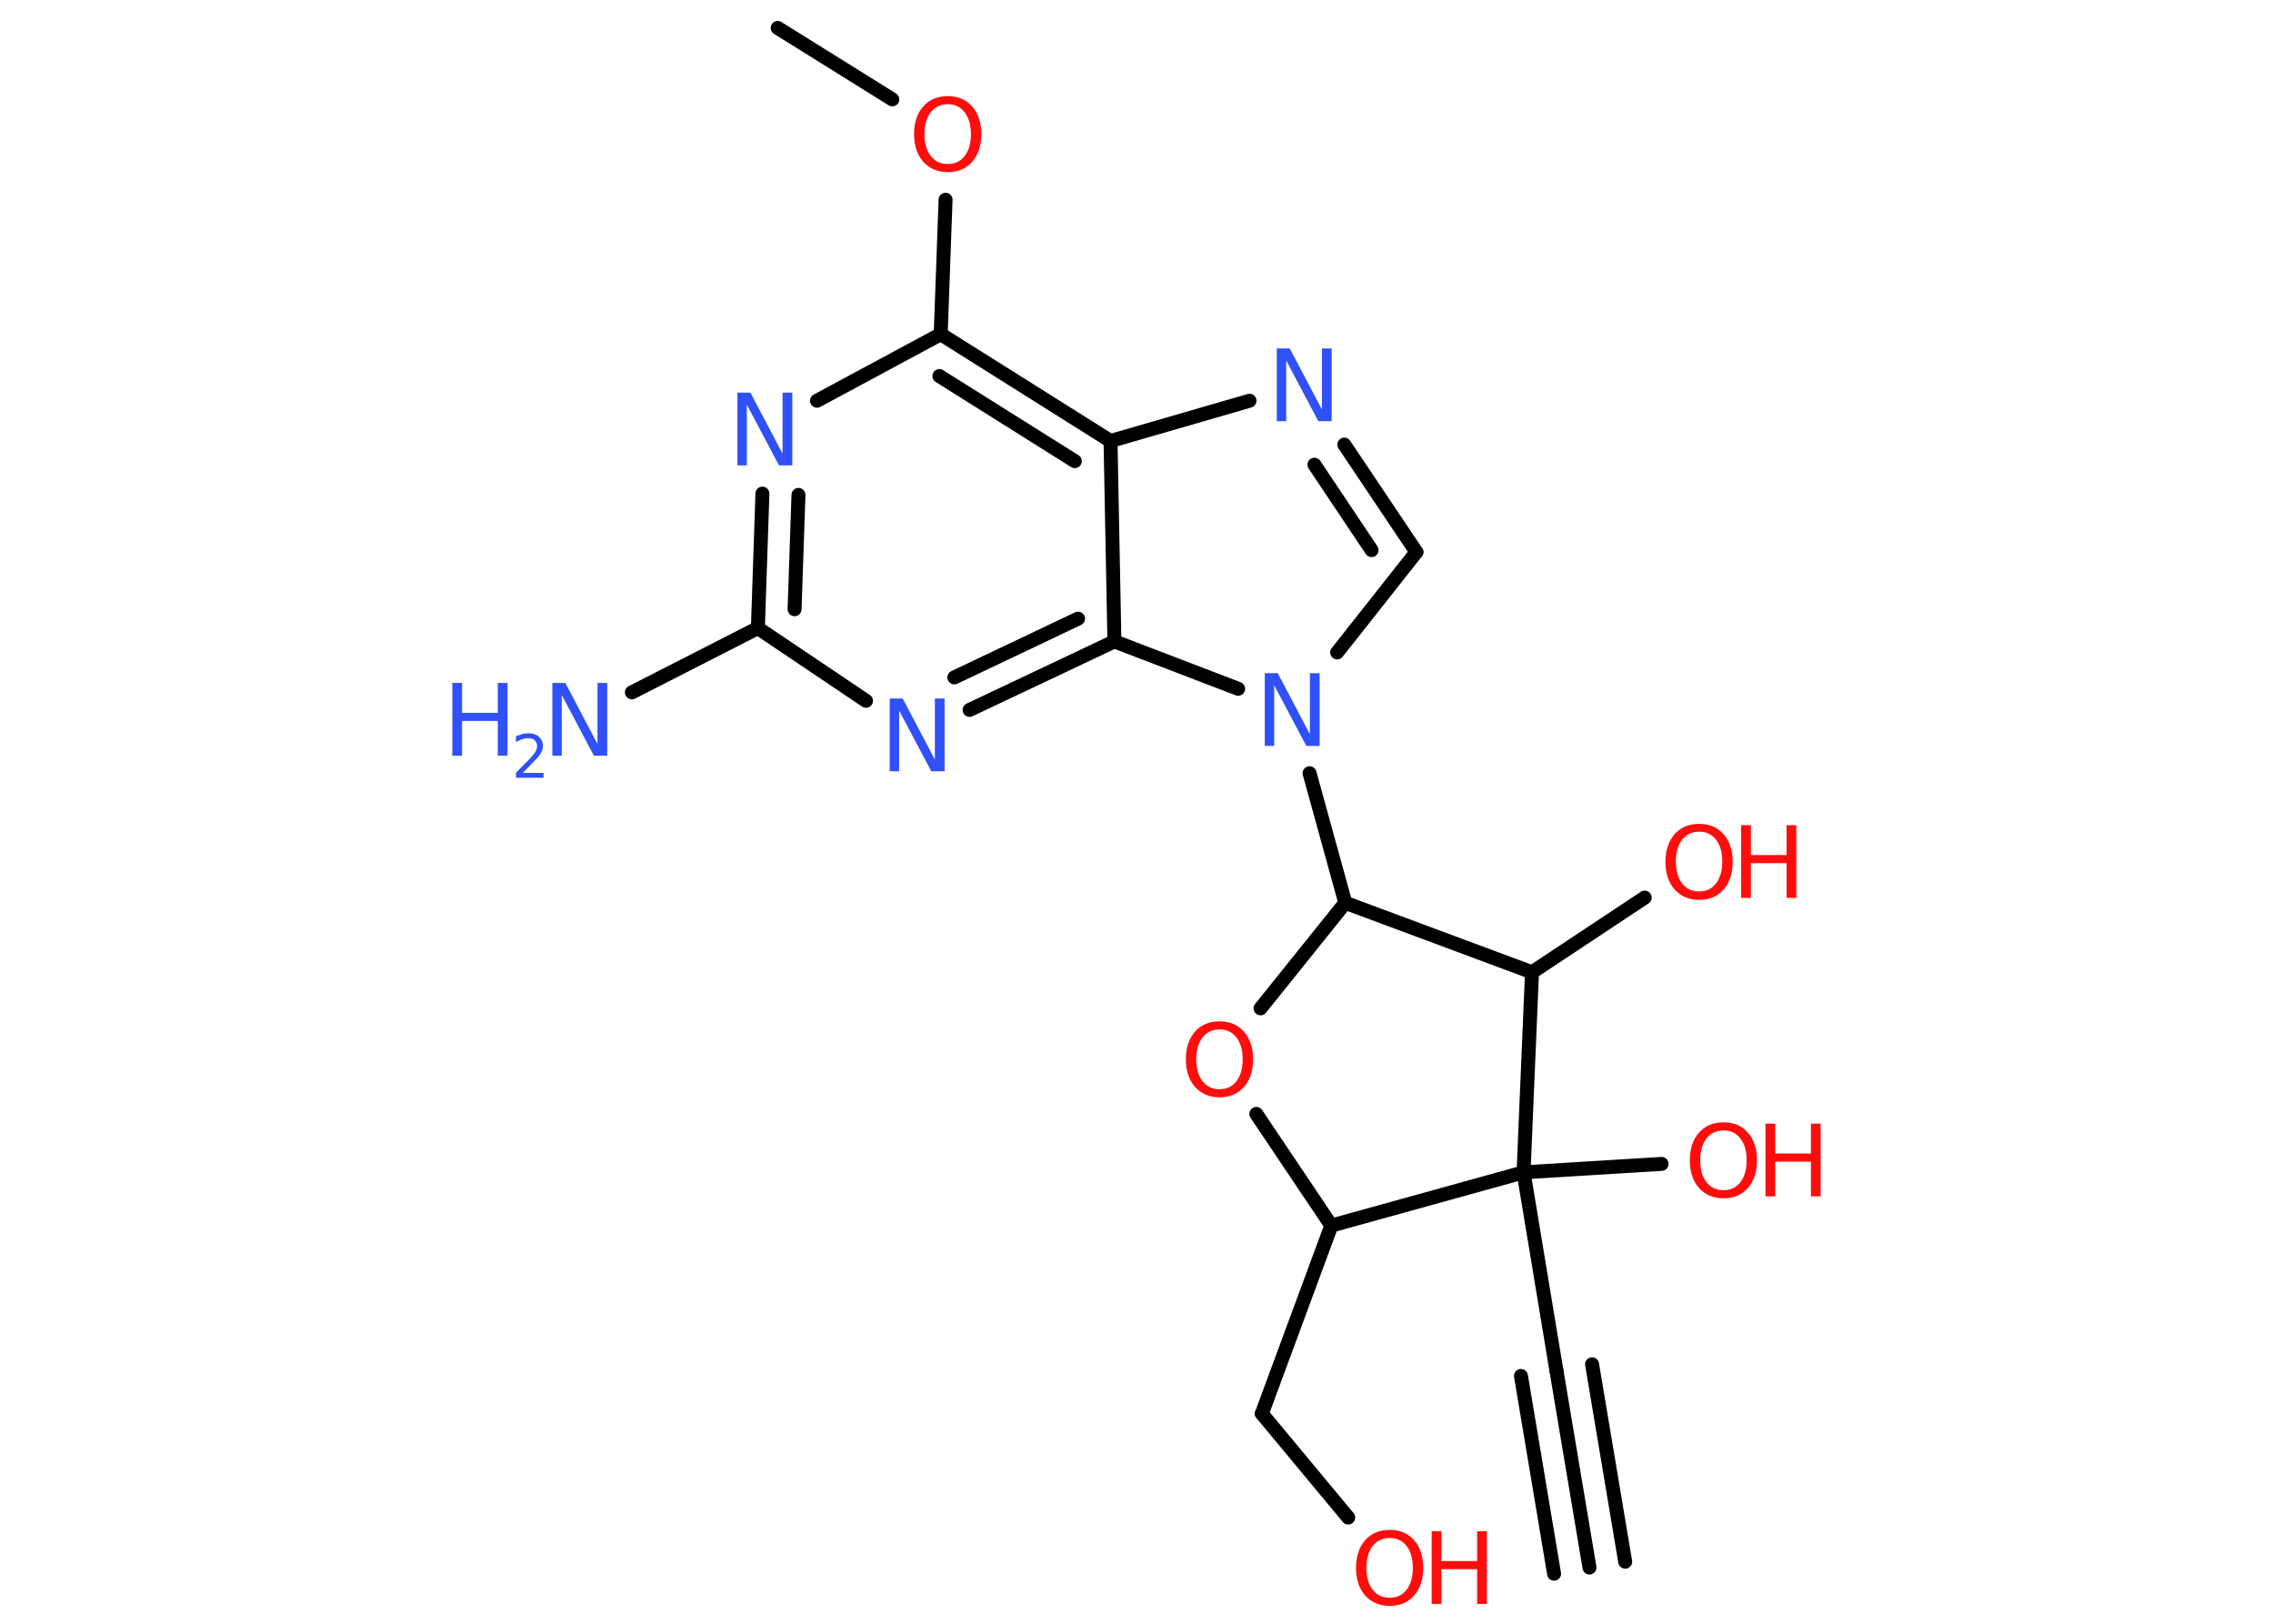 <?xml version='1.0' encoding='UTF-8'?>
<!DOCTYPE svg PUBLIC "-//W3C//DTD SVG 1.1//EN" "http://www.w3.org/Graphics/SVG/1.1/DTD/svg11.dtd">
<svg version='1.2' xmlns='http://www.w3.org/2000/svg' xmlns:xlink='http://www.w3.org/1999/xlink' width='70.0mm' height='50.0mm' viewBox='0 0 70.0 50.0'>
  <desc>Generated by the Chemistry Development Kit (http://github.com/cdk)</desc>
  <g stroke-linecap='round' stroke-linejoin='round' stroke='#000000' stroke-width='.43' fill='#FF0D0D'>
    <rect x='.0' y='.0' width='70.0' height='50.0' fill='#FFFFFF' stroke='none'/>
    <g id='mol1' class='mol'>
      <g id='mol1bnd1' class='bond'>
        <line x1='48.95' y1='48.27' x2='47.93' y2='42.19'/>
        <line x1='47.86' y1='48.46' x2='46.84' y2='42.37'/>
        <line x1='50.05' y1='48.09' x2='49.03' y2='42.01'/>
      </g>
      <line id='mol1bnd2' class='bond' x1='47.93' y1='42.19' x2='46.92' y2='36.1'/>
      <line id='mol1bnd3' class='bond' x1='46.92' y1='36.1' x2='51.17' y2='35.84'/>
      <line id='mol1bnd4' class='bond' x1='46.92' y1='36.1' x2='41.0' y2='37.74'/>
      <line id='mol1bnd5' class='bond' x1='41.0' y1='37.74' x2='38.86' y2='43.53'/>
      <line id='mol1bnd6' class='bond' x1='38.86' y1='43.53' x2='41.52' y2='46.73'/>
      <line id='mol1bnd7' class='bond' x1='41.0' y1='37.74' x2='38.69' y2='34.3'/>
      <line id='mol1bnd8' class='bond' x1='38.82' y1='31.05' x2='41.43' y2='27.8'/>
      <line id='mol1bnd9' class='bond' x1='41.43' y1='27.8' x2='40.33' y2='23.81'/>
      <line id='mol1bnd10' class='bond' x1='41.18' y1='20.09' x2='43.62' y2='17.0'/>
      <g id='mol1bnd11' class='bond'>
        <line x1='43.62' y1='17.0' x2='41.4' y2='13.69'/>
        <line x1='42.24' y1='16.94' x2='40.48' y2='14.31'/>
      </g>
      <line id='mol1bnd12' class='bond' x1='38.48' y1='12.34' x2='34.2' y2='13.58'/>
      <g id='mol1bnd13' class='bond'>
        <line x1='34.2' y1='13.58' x2='28.97' y2='10.29'/>
        <line x1='33.1' y1='14.2' x2='28.93' y2='11.58'/>
      </g>
      <line id='mol1bnd14' class='bond' x1='28.97' y1='10.29' x2='29.12' y2='6.15'/>
      <line id='mol1bnd15' class='bond' x1='27.48' y1='3.06' x2='23.95' y2='.86'/>
      <line id='mol1bnd16' class='bond' x1='28.97' y1='10.29' x2='25.16' y2='12.34'/>
      <g id='mol1bnd17' class='bond'>
        <line x1='23.48' y1='15.2' x2='23.34' y2='19.34'/>
        <line x1='24.59' y1='15.24' x2='24.47' y2='18.76'/>
      </g>
      <line id='mol1bnd18' class='bond' x1='23.34' y1='19.34' x2='19.46' y2='21.32'/>
      <line id='mol1bnd19' class='bond' x1='23.34' y1='19.34' x2='26.67' y2='21.58'/>
      <g id='mol1bnd20' class='bond'>
        <line x1='29.86' y1='21.86' x2='34.32' y2='19.75'/>
        <line x1='29.39' y1='20.86' x2='33.2' y2='19.05'/>
      </g>
      <line id='mol1bnd21' class='bond' x1='34.2' y1='13.58' x2='34.32' y2='19.75'/>
      <line id='mol1bnd22' class='bond' x1='38.13' y1='21.21' x2='34.32' y2='19.75'/>
      <line id='mol1bnd23' class='bond' x1='41.43' y1='27.8' x2='47.18' y2='29.94'/>
      <line id='mol1bnd24' class='bond' x1='46.92' y1='36.1' x2='47.18' y2='29.94'/>
      <line id='mol1bnd25' class='bond' x1='47.18' y1='29.94' x2='50.65' y2='27.64'/>
      <g id='mol1atm4' class='atom'>
        <path d='M53.08 34.81q-.33 .0 -.53 .25q-.19 .25 -.19 .67q.0 .42 .19 .67q.19 .25 .53 .25q.33 .0 .52 -.25q.19 -.25 .19 -.67q.0 -.42 -.19 -.67q-.19 -.25 -.52 -.25zM53.08 34.56q.47 .0 .75 .32q.28 .32 .28 .85q.0 .53 -.28 .85q-.28 .32 -.75 .32q-.47 .0 -.76 -.32q-.28 -.32 -.28 -.85q.0 -.53 .28 -.85q.28 -.32 .76 -.32z' stroke='none'/>
        <path d='M54.37 34.6h.3v.92h1.1v-.92h.3v2.24h-.3v-1.07h-1.1v1.07h-.3v-2.24z' stroke='none'/>
      </g>
      <g id='mol1atm7' class='atom'>
        <path d='M42.8 47.36q-.33 .0 -.53 .25q-.19 .25 -.19 .67q.0 .42 .19 .67q.19 .25 .53 .25q.33 .0 .52 -.25q.19 -.25 .19 -.67q.0 -.42 -.19 -.67q-.19 -.25 -.52 -.25zM42.8 47.11q.47 .0 .75 .32q.28 .32 .28 .85q.0 .53 -.28 .85q-.28 .32 -.75 .32q-.47 .0 -.76 -.32q-.28 -.32 -.28 -.85q.0 -.53 .28 -.85q.28 -.32 .76 -.32z' stroke='none'/>
        <path d='M44.09 47.15h.3v.92h1.1v-.92h.3v2.24h-.3v-1.07h-1.1v1.07h-.3v-2.24z' stroke='none'/>
      </g>
      <path id='mol1atm8' class='atom' d='M37.56 31.7q-.33 .0 -.53 .25q-.19 .25 -.19 .67q.0 .42 .19 .67q.19 .25 .53 .25q.33 .0 .52 -.25q.19 -.25 .19 -.67q.0 -.42 -.19 -.67q-.19 -.25 -.52 -.25zM37.56 31.45q.47 .0 .75 .32q.28 .32 .28 .85q.0 .53 -.28 .85q-.28 .32 -.75 .32q-.47 .0 -.76 -.32q-.28 -.32 -.28 -.85q.0 -.53 .28 -.85q.28 -.32 .76 -.32z' stroke='none'/>
      <path id='mol1atm10' class='atom' d='M38.94 20.73h.41l.99 1.88v-1.88h.3v2.24h-.41l-.99 -1.87v1.87h-.29v-2.24z' stroke='none' fill='#3050F8'/>
      <path id='mol1atm12' class='atom' d='M39.31 10.73h.41l.99 1.88v-1.88h.3v2.24h-.41l-.99 -1.87v1.87h-.29v-2.24z' stroke='none' fill='#3050F8'/>
      <path id='mol1atm15' class='atom' d='M29.19 3.21q-.33 .0 -.53 .25q-.19 .25 -.19 .67q.0 .42 .19 .67q.19 .25 .53 .25q.33 .0 .52 -.25q.19 -.25 .19 -.67q.0 -.42 -.19 -.67q-.19 -.25 -.52 -.25zM29.19 2.96q.47 .0 .75 .32q.28 .32 .28 .85q.0 .53 -.28 .85q-.28 .32 -.75 .32q-.47 .0 -.76 -.32q-.28 -.32 -.28 -.85q.0 -.53 .28 -.85q.28 -.32 .76 -.32z' stroke='none'/>
      <path id='mol1atm17' class='atom' d='M22.7 12.09h.41l.99 1.88v-1.88h.3v2.24h-.41l-.99 -1.87v1.87h-.29v-2.24z' stroke='none' fill='#3050F8'/>
      <g id='mol1atm19' class='atom'>
        <path d='M17.0 21.03h.41l.99 1.88v-1.88h.3v2.24h-.41l-.99 -1.87v1.87h-.29v-2.24z' stroke='none' fill='#3050F8'/>
        <path d='M13.93 21.03h.3v.92h1.1v-.92h.3v2.24h-.3v-1.07h-1.1v1.07h-.3v-2.24z' stroke='none' fill='#3050F8'/>
        <path d='M16.11 23.8h.63v.15h-.85v-.15q.1 -.11 .28 -.29q.18 -.18 .22 -.23q.09 -.1 .12 -.17q.03 -.07 .03 -.13q.0 -.11 -.07 -.18q-.07 -.07 -.2 -.07q-.09 .0 -.18 .03q-.09 .03 -.2 .09v-.18q.11 -.04 .21 -.07q.1 -.02 .17 -.02q.21 .0 .33 .11q.12 .11 .12 .28q.0 .08 -.03 .16q-.03 .07 -.11 .17q-.02 .03 -.14 .15q-.12 .13 -.34 .35z' stroke='none' fill='#3050F8'/>
      </g>
      <path id='mol1atm20' class='atom' d='M27.39 21.51h.41l.99 1.88v-1.88h.3v2.24h-.41l-.99 -1.87v1.87h-.29v-2.24z' stroke='none' fill='#3050F8'/>
      <g id='mol1atm23' class='atom'>
        <path d='M52.33 25.61q-.33 .0 -.53 .25q-.19 .25 -.19 .67q.0 .42 .19 .67q.19 .25 .53 .25q.33 .0 .52 -.25q.19 -.25 .19 -.67q.0 -.42 -.19 -.67q-.19 -.25 -.52 -.25zM52.33 25.37q.47 .0 .75 .32q.28 .32 .28 .85q.0 .53 -.28 .85q-.28 .32 -.75 .32q-.47 .0 -.76 -.32q-.28 -.32 -.28 -.85q.0 -.53 .28 -.85q.28 -.32 .76 -.32z' stroke='none'/>
        <path d='M53.62 25.41h.3v.92h1.1v-.92h.3v2.24h-.3v-1.07h-1.1v1.07h-.3v-2.24z' stroke='none'/>
      </g>
    </g>
  </g>
</svg>
